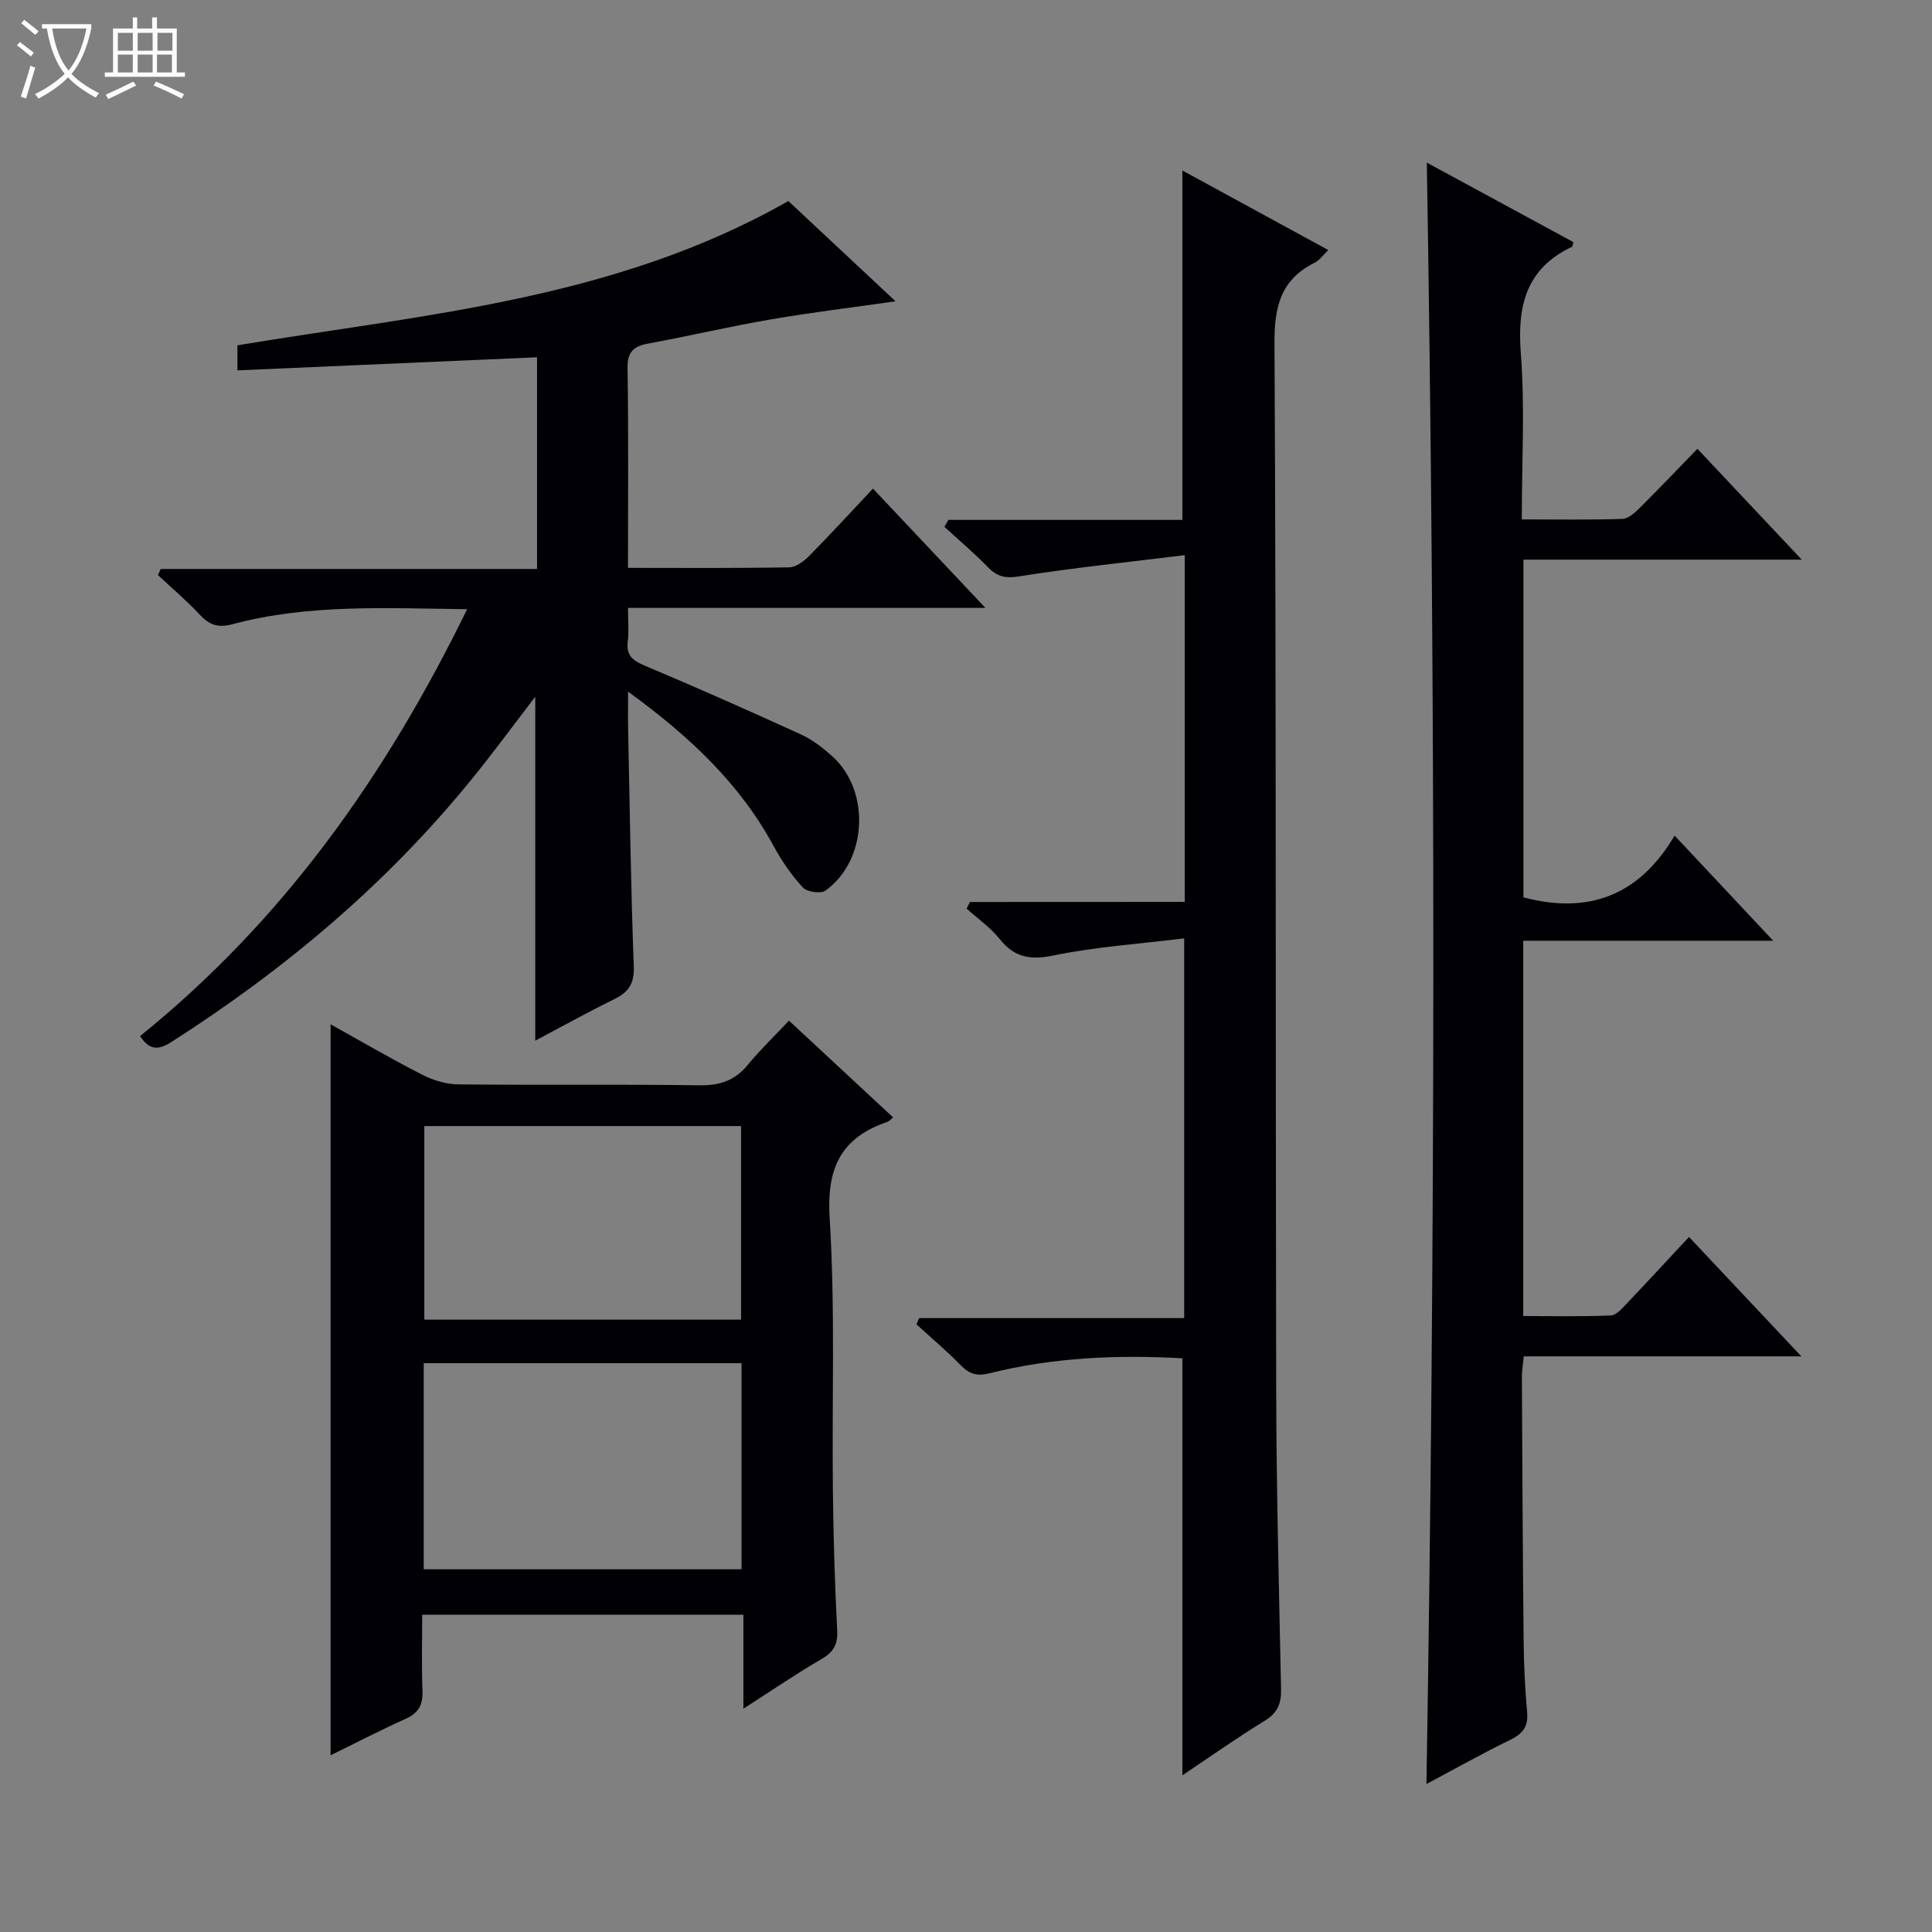 <svg enable-background="new 0 0 400 400" viewBox="0 0 400 400" xmlns="http://www.w3.org/2000/svg"><rect x="0" y="0" width="400" height="400" fill="#808080" stroke="none"/><path d="m6.4 11.7c-1-.8-1.9-1.6-2.9-2.3l.6-.7c.9.7 1.9 1.4 2.9 2.2zm-2.1 8.3c.7-2.1 1.4-4.2 2-6.4.2.1.6.3 1 .4-.7 2.3-1.3 4.4-1.9 6.4zm3-12.8c-1.1-.9-2.1-1.7-2.9-2.4l.6-.7c1 .8 2 1.5 3 2.4zm1.4-1.3v-.9h10.2v.9c-.9 4.2-2.3 7.3-4.1 9.4 1.3 1.4 3.2 2.7 5.7 4-.2.2-.4.5-.7.9-2.5-1.4-4.4-2.7-5.7-4.2-1.4 1.5-3.5 3-6.1 4.4 0 0 0 0-.1-.1-.3-.4-.5-.7-.7-.8 2.7-1.3 4.7-2.8 6.2-4.2-1.8-2.2-3-5.3-3.7-9.4zm9.2 0h-7.1c.6 3.8 1.7 6.7 3.4 8.7 1.7-2.1 2.9-4.8 3.7-8.7z" fill="#fcfbfa"/><path d="m31.6 3.6h.9v2.3h4.1v9.1h1.7v.9h-16.6v-.9h1.7v-9.1h4.1v-2.3h.9v2.3h3.1v-2.3zm-4 13.3.6.8c-1.9.9-3.8 1.9-5.8 2.8-.2-.3-.3-.6-.5-.9 2-.9 3.9-1.8 5.7-2.7zm-3.2-10.1v3.7h3.1v-3.7zm0 4.5v3.7h3.1v-3.7zm4.1-4.5v3.7h3.1v-3.7zm0 4.5v3.7h3.1v-3.7zm9.1 9.1c-2.1-1.1-4.1-2-5.8-2.7l.5-.8c2.2.9 4.1 1.8 5.8 2.6zm-1.9-13.6h-3.1v3.7h3.1zm-3.2 4.5v3.7h3.1v-3.7z" fill="#fcfbfa"/><g fill="#010105"><path d="m29 214.51c29.72-23.99 50.93-54 67.71-88.38-16.73-.2-32.81-1.11-48.55 3.1-3.12.84-4.86.12-6.87-2.04-2.69-2.88-5.72-5.44-8.6-8.14.2-.42.4-.83.6-1.25h77.9c0-15.02 0-29.38 0-43.83-20.67.9-41.18 1.8-62.03 2.71 0-2.34 0-3.74 0-5.19 38.65-6.43 78.18-9.43 114.06-29.87 6.76 6.33 14.34 13.42 22.19 20.76-8.93 1.28-17.39 2.29-25.77 3.74-8.49 1.46-16.9 3.44-25.38 5-3.06.56-4.39 1.68-4.33 5.1.21 13.61.09 27.22.09 41.35 11.48 0 22.44.09 33.4-.11 1.4-.02 3.02-1.26 4.11-2.36 4.43-4.48 8.68-9.13 13.21-13.94 7.97 8.45 15.22 16.15 23.28 24.7-25.22 0-49.37 0-74 0 0 2.73.21 4.87-.05 6.96-.36 2.88 1.02 3.94 3.51 4.99 10.86 4.58 21.64 9.35 32.35 14.25 2.38 1.09 4.56 2.79 6.52 4.55 7.93 7.17 7.23 21.57-1.46 27.79-.97.69-3.8.28-4.66-.65-2.34-2.53-4.36-5.46-6.01-8.5-7.06-13.04-17.49-22.83-30.18-32.05 0 3.22-.04 5.61.01 8 .34 16.31.56 32.62 1.17 48.91.14 3.63-1.15 5.35-4.14 6.81-5.49 2.69-10.84 5.67-16.26 8.54 0-23.83 0-47.28 0-71.21-4.49 5.85-8.74 11.65-13.27 17.21-17.6 21.65-38.68 39.34-62.14 54.32-2.75 1.74-4.52 1.58-6.41-1.27z"/><path d="m295.41 33.67c10.29 5.58 20.32 11.02 30.33 16.45-.12.46-.12.9-.29.98-9.49 4.5-11.34 12.18-10.58 22.03.86 11.22.2 22.56.2 34.41 7.27 0 14.06.12 20.85-.11 1.24-.04 2.61-1.32 3.62-2.33 3.9-3.87 7.69-7.85 11.89-12.18 7.13 7.58 13.98 14.86 21.6 22.95-19.86 0-38.57 0-57.62 0v69.92c13.39 3.54 23.92-.28 31.3-12.79 7 7.46 13.3 14.19 20.41 21.77-17.82 0-34.64 0-51.75 0v77.7c5.99 0 12.07.15 18.13-.12 1.2-.05 2.46-1.59 3.47-2.65 4.23-4.44 8.38-8.95 12.72-13.6 8.05 8.55 15.29 16.25 23.26 24.72-19.75 0-38.45 0-57.47 0-.16 1.7-.4 2.97-.39 4.24.09 18.16.17 36.31.36 54.47.05 4.98.27 9.97.72 14.93.27 2.99-.87 4.48-3.48 5.75-5.77 2.81-11.37 5.97-17.36 9.15 1.85-112.15 1.92-223.58.08-335.69z"/><path d="m245.29 186.73c0-24.11 0-47.2 0-71.79-11.76 1.45-23.1 2.61-34.33 4.4-2.92.46-4.56.01-6.46-1.95-2.84-2.92-5.97-5.56-8.97-8.32.27-.48.55-.96.82-1.43h48.45c0-24.48 0-48.32 0-72.34 9.69 5.29 19.7 10.74 30.21 16.47-1.18 1.13-1.84 2.13-2.77 2.59-6.98 3.46-8.41 8.96-8.37 16.58.37 72.13.2 144.27.35 216.4.04 20.8.58 41.6 1.01 62.4.06 2.96-.71 4.88-3.36 6.51-5.78 3.54-11.33 7.47-17.07 11.31 0-28.96 0-57.57 0-86.34-13.34-.75-26.75-.2-39.91 3.1-2.68.67-4.23.14-6.03-1.71-2.89-2.96-6.07-5.63-9.13-8.43.19-.43.38-.86.58-1.28h54.86c0-26.22 0-51.75 0-78.62-9.17 1.13-18.24 1.73-27.06 3.54-4.86 1-8.07.42-11.14-3.41-1.92-2.39-4.54-4.22-6.85-6.3.23-.45.47-.9.7-1.36 14.68-.02 29.36-.02 44.47-.02z"/><path d="m153.91 353.77c0-7.08 0-13.13 0-19.46-22.28 0-44.02 0-66.5 0 0 5.24-.15 10.51.06 15.78.12 2.9-.85 4.59-3.52 5.79-5.11 2.29-10.08 4.88-15.51 7.53 0-50.65 0-100.75 0-151.34 6.25 3.47 12.5 7.13 18.94 10.42 2.26 1.16 4.97 1.99 7.48 2.02 16.65.18 33.31-.05 49.96.19 4.2.06 7.32-.97 9.99-4.22 2.52-3.08 5.42-5.85 8.54-9.17 7.42 6.89 14.42 13.4 21.56 20.04-.49.39-.78.78-1.16.91-9.62 3.27-12.63 9.53-11.98 19.91 1.17 18.75.46 37.61.67 56.42.11 9.64.39 19.28.89 28.91.15 2.91-.69 4.49-3.18 5.95-5.24 3.05-10.27 6.48-16.24 10.32zm-66.18-28.87h65.8c0-14.6 0-28.52 0-42.67-22.02 0-43.75 0-65.8 0zm.12-91.76v40.08h65.58c0-13.58 0-26.78 0-40.08-22.01 0-43.62 0-65.58 0z"/></g></svg>